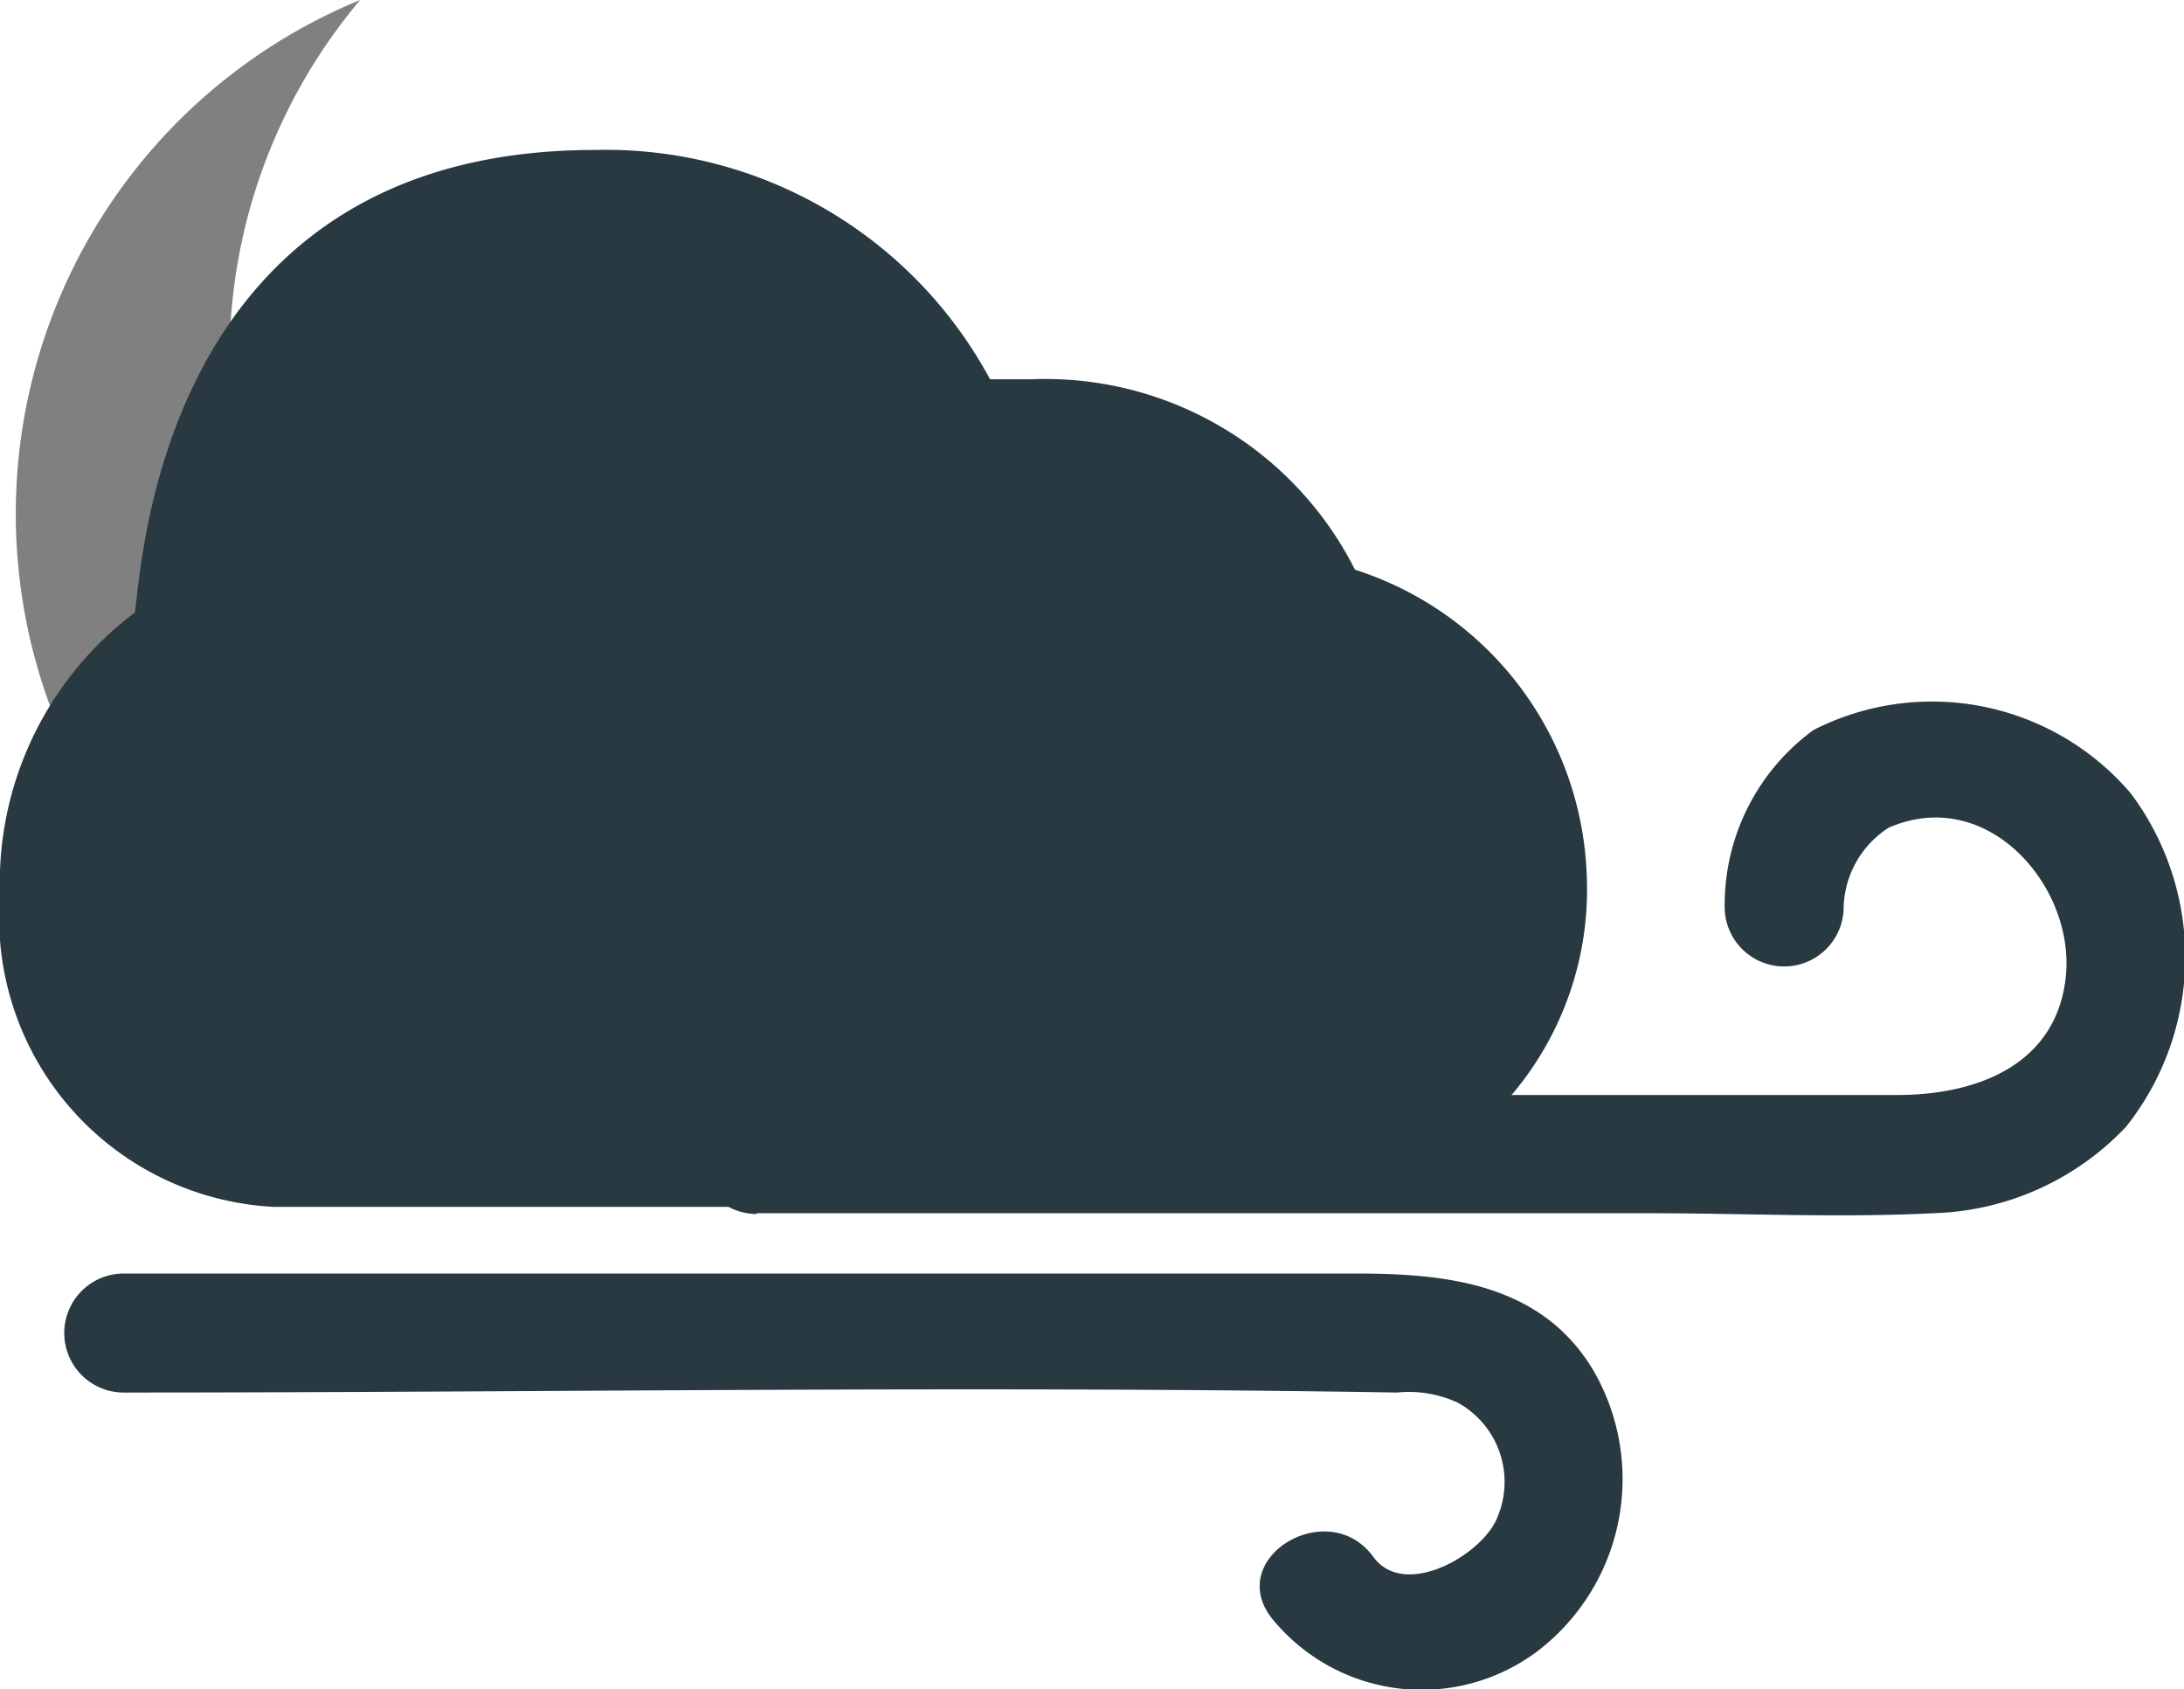 <svg xmlns="http://www.w3.org/2000/svg" viewBox="0 0 27.53 21.29"><defs><style>.cls-1{fill:gray;}.cls-2{fill:#283941;}</style></defs><g id="Layer_2" data-name="Layer 2"><g id="Layer_1-2" data-name="Layer 1"><path class="cls-1" d="M10,11.51A7,7,0,0,1,4.54,0a7,7,0,1,0,8,11A7,7,0,0,1,10,11.51Z"/><path class="cls-2" d="M7.5,1.89C2,1.89,1.79,7.17,1.7,7.72A4.26,4.26,0,0,0,0,11.28a3.65,3.65,0,0,0,3.45,3.93h12.6A4,4,0,0,0,20,11a4.2,4.2,0,0,0-2.92-3.82A4.37,4.37,0,0,0,13,4.78l-.52,0A5.5,5.5,0,0,0,7.5,1.89Z"/><path class="cls-2" d="M1.56,17.55c5.35,0,10.7-.09,16.05,0a1.46,1.46,0,0,1,.77.13,1.14,1.14,0,0,1,.5,1.43c-.17.47-1.17,1.06-1.57.51-.56-.77-1.86,0-1.29.76a2.43,2.43,0,0,0,3.36.43,2.73,2.73,0,0,0,.71-3.53c-.65-1.1-1.84-1.23-3-1.23H1.56a.75.75,0,0,0,0,1.5Z"/><path class="cls-2" d="M9.54,15.29H20.78c1.19,0,2.4.06,3.59,0a3.48,3.48,0,0,0,2.43-1.09A3.44,3.44,0,0,0,26.86,10a3.29,3.29,0,0,0-4-.8,2.73,2.73,0,0,0-1.12,2.23.75.75,0,0,0,1.5,0,1.23,1.23,0,0,1,.57-1c1.25-.54,2.35.75,2.23,1.88s-1.15,1.49-2.12,1.49H9.54a.75.75,0,0,0,0,1.5Z"/></g></g></svg>